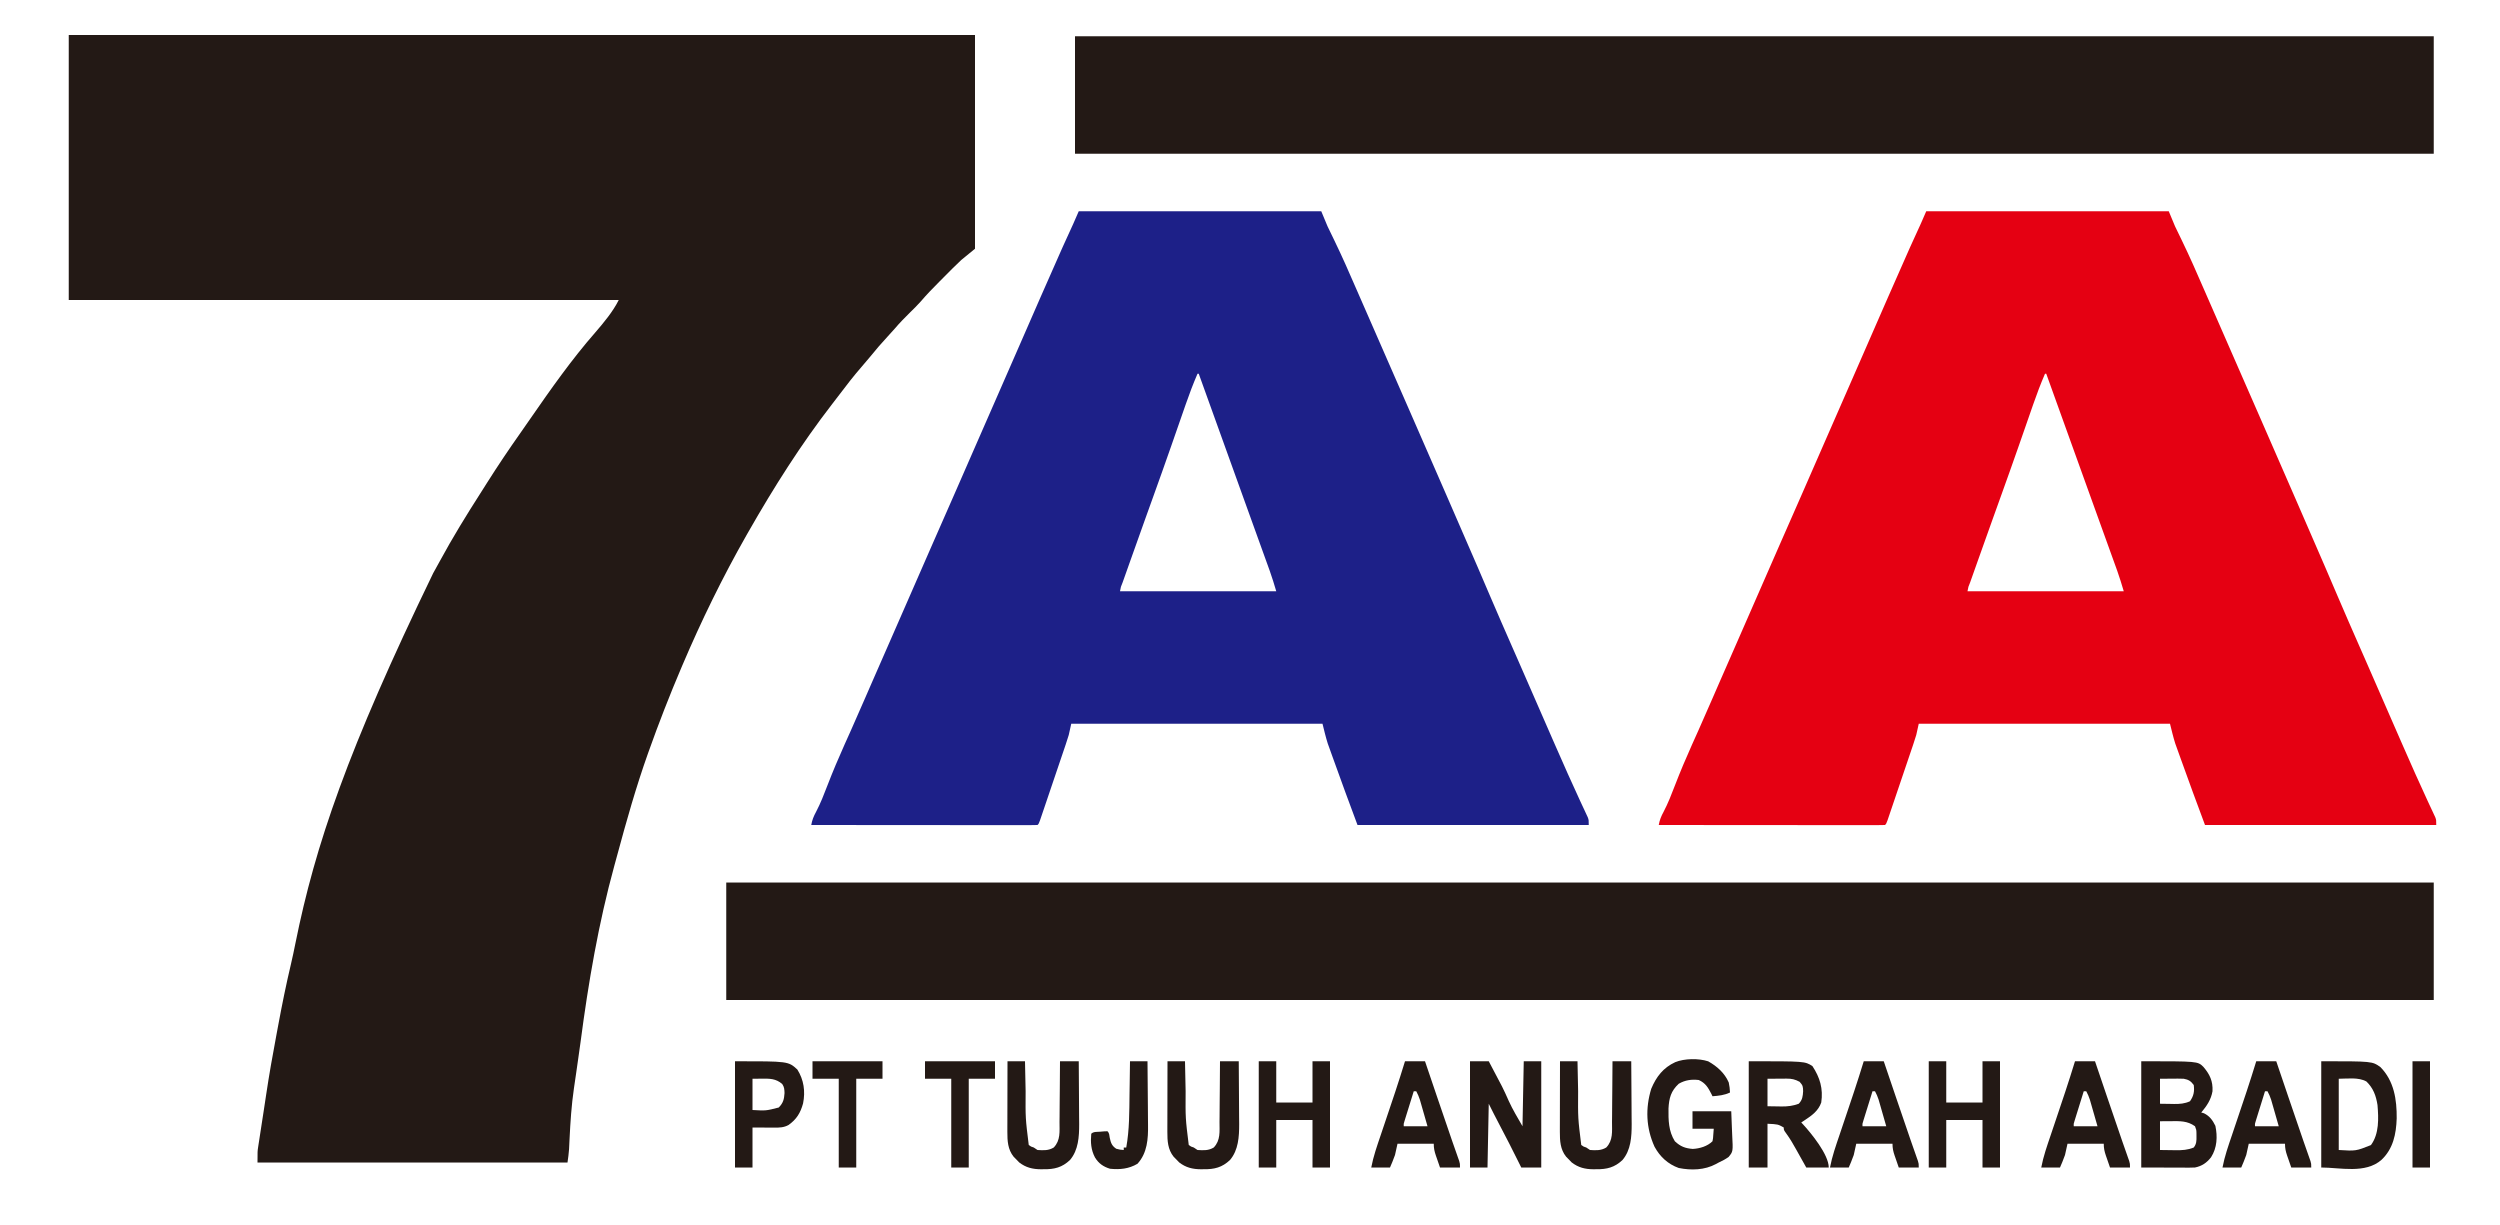 <?xml version="1.0" encoding="UTF-8"?>
<svg version="1.1" xmlns="http://www.w3.org/2000/svg" width="2000" height="980">
<path d="M0 0 C239.25 0 478.5 0 725 0 C725 56.43 725 112.86 725 171 C721.37 173.97 717.74 176.94 714 180 C711.704 182.142 709.466 184.272 707.266 186.504 C706.698 187.071 706.131 187.639 705.547 188.224 C704.369 189.405 703.193 190.589 702.019 191.775 C700.244 193.569 698.46 195.354 696.676 197.139 C691.456 202.375 686.331 207.626 681.53 213.254 C678.841 216.322 675.914 219.147 673 222 C668.76 226.196 664.618 230.401 660.762 234.957 C658.909 237.105 656.992 239.186 655.062 241.265 C650.296 246.4 645.756 251.648 641.363 257.109 C639.207 259.747 636.998 262.323 634.76 264.89 C628.037 272.614 621.804 280.65 615.646 288.827 C614.014 290.982 612.366 293.124 610.711 295.262 C585.869 327.381 564.115 361.761 544 397 C543.393 398.061 542.787 399.121 542.162 400.214 C523.069 433.771 506.122 468.484 491 504 C490.697 504.709 490.395 505.418 490.083 506.149 C480.702 528.174 472.022 550.445 464 573 C463.75 573.702 463.5 574.404 463.242 575.128 C453.805 601.707 446.169 628.769 438.816 655.988 C438.041 658.847 437.258 661.704 436.471 664.56 C423.803 710.654 415.692 758.028 409.478 805.403 C408.871 809.974 408.215 814.538 407.554 819.102 C407.033 822.701 406.522 826.302 406.012 829.902 C405.407 834.168 404.787 838.431 404.145 842.691 C402.185 856.13 401.312 869.556 400.646 883.11 C400.591 884.211 400.591 884.211 400.535 885.334 C400.436 887.342 400.343 889.35 400.25 891.357 C400.005 894.921 399.505 898.464 399 902 C317.16 902 235.32 902 151 902 C151 893 151 893 151.487 889.833 C151.595 889.116 151.702 888.4 151.812 887.662 C151.931 886.91 152.05 886.158 152.172 885.383 C152.296 884.568 152.419 883.753 152.547 882.914 C152.942 880.316 153.346 877.721 153.75 875.125 C154.006 873.455 154.261 871.784 154.516 870.113 C155.049 866.622 155.588 863.132 156.13 859.642 C156.731 855.765 157.315 851.887 157.889 848.007 C160.276 831.978 163.096 816.046 166.099 800.123 C166.617 797.375 167.131 794.626 167.64 791.877 C170.637 775.699 173.898 759.622 177.687 743.607 C179.044 737.866 180.245 732.106 181.405 726.322 C197.111 648.4 223.037 571.95 291.559 430.515 C293.441 427.23 295.245 423.907 297.047 420.578 C307.044 402.114 318.062 384.226 329.376 366.545 C331.173 363.729 332.956 360.904 334.738 358.078 C343.162 344.766 351.91 331.739 360.987 318.865 C363.728 314.965 366.439 311.044 369.152 307.125 C385.562 283.439 402.258 259.647 421.25 237.938 C428.03 230.063 435.337 221.326 440 212 C294.8 212 149.6 212 0 212 C0 142.04 0 72.08 0 0 Z " fill="#231915" transform="translate(55,28)"/>
<path d="M0 0 C64.02 0 128.04 0 194 0 C195.65 3.96 197.3 7.92 199 12 C200.789 15.764 202.598 19.511 204.438 23.25 C210.684 36.121 216.416 49.191 222.099 62.316 C225.591 70.378 229.131 78.419 232.669 86.461 C239.327 101.602 245.952 116.757 252.554 131.922 C257.579 143.462 262.626 154.992 267.692 166.514 C276.954 187.581 286.141 208.68 295.304 229.79 C297.655 235.206 300.008 240.621 302.362 246.036 C320.287 287.282 320.287 287.282 328.812 307.25 C334.838 321.362 340.988 335.419 347.169 349.464 C347.933 351.2 348.697 352.936 349.461 354.672 C349.839 355.532 350.218 356.392 350.608 357.278 C354.242 365.541 357.849 373.815 361.452 382.092 C367.397 395.751 373.357 409.404 379.342 423.046 C380.095 424.765 380.849 426.483 381.602 428.202 C387.968 442.73 394.377 457.242 401.066 471.625 C401.489 472.535 401.911 473.445 402.346 474.383 C403.187 476.192 404.034 478 404.885 479.805 C405.295 480.694 405.706 481.584 406.129 482.5 C406.491 483.273 406.852 484.047 407.225 484.844 C408 487 408 487 408 491 C346.95 491 285.9 491 223 491 C216.44 473.506 210.016 455.959 203.716 438.37 C203.246 437.06 202.774 435.751 202.3 434.442 C201.632 432.596 200.972 430.747 200.312 428.898 C199.937 427.853 199.562 426.809 199.176 425.732 C197.545 420.557 196.316 415.264 195 410 C128.67 410 62.34 410 -6 410 C-6.66 412.97 -7.32 415.94 -8 419 C-8.765 421.52 -9.57 424.029 -10.414 426.523 C-10.763 427.562 -10.763 427.562 -11.12 428.621 C-11.879 430.874 -12.644 433.124 -13.41 435.375 C-13.943 436.951 -14.476 438.528 -15.009 440.105 C-16.119 443.39 -17.233 446.675 -18.35 449.958 C-19.783 454.175 -21.21 458.393 -22.634 462.612 C-23.73 465.859 -24.83 469.105 -25.931 472.351 C-26.458 473.907 -26.985 475.464 -27.511 477.02 C-28.243 479.185 -28.978 481.349 -29.715 483.512 C-30.133 484.744 -30.551 485.976 -30.982 487.245 C-32 490 -32 490 -33 491 C-35.34 491.098 -37.651 491.13 -39.992 491.12 C-40.732 491.121 -41.472 491.122 -42.234 491.123 C-44.732 491.125 -47.231 491.119 -49.729 491.114 C-51.512 491.113 -53.296 491.113 -55.079 491.114 C-59.936 491.114 -64.793 491.108 -69.651 491.101 C-74.721 491.095 -79.791 491.095 -84.861 491.093 C-94.47 491.09 -104.078 491.082 -113.686 491.072 C-124.622 491.061 -135.558 491.055 -146.493 491.05 C-168.996 491.04 -191.498 491.022 -214 491 C-213.271 486.962 -212.095 484.051 -210.125 480.438 C-206.564 473.618 -203.81 466.554 -201.062 459.375 C-196.811 448.331 -192.219 437.484 -187.375 426.688 C-186.869 425.56 -186.869 425.56 -186.353 424.41 C-184.962 421.31 -183.571 418.21 -182.179 415.111 C-178.26 406.374 -174.441 397.595 -170.625 388.812 C-169.201 385.538 -167.776 382.263 -166.352 378.988 C-165.818 377.761 -165.818 377.761 -165.273 376.509 C-161.204 367.163 -157.102 357.831 -153 348.5 C-147.144 335.177 -141.309 321.844 -135.5 308.5 C-129.709 295.199 -123.897 281.907 -118.062 268.625 C-117.69 267.776 -117.317 266.928 -116.933 266.054 C-113.911 259.174 -110.888 252.296 -107.865 245.417 C-105.222 239.403 -102.579 233.389 -99.938 227.375 C-99.565 226.526 -99.192 225.678 -98.808 224.803 C-92.998 211.573 -87.215 198.331 -81.447 185.082 C-75.613 171.682 -69.745 158.297 -63.865 144.917 C-58.388 132.454 -52.934 119.981 -47.5 107.5 C-36.491 82.218 -25.437 56.954 -14.25 31.75 C-13.797 30.729 -13.344 29.707 -12.878 28.655 C-10.116 22.448 -7.289 16.273 -4.421 10.114 C-2.894 6.767 -1.449 3.382 0 0 Z M95 130 C91.547 138.048 88.441 146.156 85.586 154.434 C84.975 156.189 84.975 156.189 84.352 157.98 C83.478 160.492 82.606 163.003 81.735 165.516 C79.398 172.257 77.047 178.994 74.695 185.73 C74.456 186.416 74.217 187.101 73.971 187.807 C69.14 201.648 64.213 215.455 59.25 229.25 C57.707 233.542 56.164 237.833 54.621 242.125 C54.244 243.174 53.867 244.224 53.478 245.305 C49.445 256.531 45.446 267.769 41.461 279.012 C40.7 281.158 39.939 283.303 39.177 285.448 C38.133 288.387 37.092 291.326 36.051 294.266 C35.739 295.142 35.428 296.018 35.107 296.921 C33.651 300.384 33.651 300.384 33 304 C74.25 304 115.5 304 158 304 C155.56 295.827 155.56 295.827 152.834 287.783 C152.431 286.662 152.028 285.541 151.613 284.386 C151.183 283.196 150.752 282.007 150.309 280.781 C149.846 279.498 149.385 278.215 148.923 276.932 C147.687 273.5 146.449 270.069 145.209 266.638 C143.906 263.029 142.606 259.418 141.306 255.808 C139.2 249.961 137.092 244.115 134.982 238.269 C132.355 230.985 129.731 223.7 127.109 216.414 C126.735 215.374 126.361 214.333 125.975 213.261 C125.239 211.217 124.504 209.172 123.768 207.128 C121.978 202.153 120.186 197.178 118.395 192.203 C113.963 179.897 109.532 167.59 105.102 155.283 C103.169 149.915 101.237 144.547 99.305 139.18 C98.659 137.385 98.013 135.591 97.367 133.796 C97.101 133.059 96.836 132.322 96.562 131.562 C96.377 131.046 96.191 130.531 96 130 C95.67 130 95.34 130 95 130 Z " fill="#E50012" transform="translate(1541,169)"/>
<path d="M0 0 C64.02 0 128.04 0 194 0 C195.65 3.96 197.3 7.92 199 12 C200.789 15.764 202.598 19.511 204.438 23.25 C210.684 36.121 216.416 49.191 222.099 62.316 C225.591 70.378 229.131 78.419 232.669 86.461 C239.327 101.602 245.952 116.757 252.554 131.922 C257.579 143.462 262.626 154.992 267.692 166.514 C276.954 187.581 286.141 208.68 295.304 229.79 C297.655 235.206 300.008 240.621 302.362 246.036 C320.287 287.282 320.287 287.282 328.812 307.25 C334.838 321.362 340.988 335.419 347.169 349.464 C347.933 351.2 348.697 352.936 349.461 354.672 C349.839 355.532 350.218 356.392 350.608 357.278 C354.242 365.541 357.849 373.815 361.452 382.092 C367.397 395.751 373.357 409.404 379.342 423.046 C380.095 424.765 380.849 426.483 381.602 428.202 C387.968 442.73 394.377 457.242 401.066 471.625 C401.489 472.535 401.911 473.445 402.346 474.383 C403.187 476.192 404.034 478 404.885 479.805 C405.295 480.694 405.706 481.584 406.129 482.5 C406.491 483.273 406.852 484.047 407.225 484.844 C408 487 408 487 408 491 C346.95 491 285.9 491 223 491 C216.44 473.506 210.016 455.959 203.716 438.37 C203.246 437.06 202.774 435.751 202.3 434.442 C201.632 432.596 200.972 430.747 200.312 428.898 C199.937 427.853 199.562 426.809 199.176 425.732 C197.545 420.557 196.316 415.264 195 410 C128.67 410 62.34 410 -6 410 C-6.66 412.97 -7.32 415.94 -8 419 C-8.765 421.52 -9.57 424.029 -10.414 426.523 C-10.763 427.562 -10.763 427.562 -11.12 428.621 C-11.879 430.874 -12.644 433.124 -13.41 435.375 C-13.943 436.951 -14.476 438.528 -15.009 440.105 C-16.119 443.39 -17.233 446.675 -18.35 449.958 C-19.783 454.175 -21.21 458.393 -22.634 462.612 C-23.73 465.859 -24.83 469.105 -25.931 472.351 C-26.458 473.907 -26.985 475.464 -27.511 477.02 C-28.243 479.185 -28.978 481.349 -29.715 483.512 C-30.133 484.744 -30.551 485.976 -30.982 487.245 C-32 490 -32 490 -33 491 C-35.34 491.098 -37.651 491.13 -39.992 491.12 C-40.732 491.121 -41.472 491.122 -42.234 491.123 C-44.732 491.125 -47.231 491.119 -49.729 491.114 C-51.512 491.113 -53.296 491.113 -55.079 491.114 C-59.936 491.114 -64.793 491.108 -69.651 491.101 C-74.721 491.095 -79.791 491.095 -84.861 491.093 C-94.47 491.09 -104.078 491.082 -113.686 491.072 C-124.622 491.061 -135.558 491.055 -146.493 491.05 C-168.996 491.04 -191.498 491.022 -214 491 C-213.271 486.962 -212.095 484.051 -210.125 480.438 C-206.564 473.618 -203.81 466.554 -201.062 459.375 C-196.811 448.331 -192.219 437.484 -187.375 426.688 C-186.869 425.56 -186.869 425.56 -186.353 424.41 C-184.962 421.31 -183.571 418.21 -182.179 415.111 C-178.26 406.374 -174.441 397.595 -170.625 388.812 C-169.201 385.538 -167.776 382.263 -166.352 378.988 C-165.818 377.761 -165.818 377.761 -165.273 376.509 C-161.204 367.163 -157.102 357.831 -153 348.5 C-147.144 335.177 -141.309 321.844 -135.5 308.5 C-129.709 295.199 -123.897 281.907 -118.062 268.625 C-117.69 267.776 -117.317 266.928 -116.933 266.054 C-113.911 259.174 -110.888 252.296 -107.865 245.417 C-105.222 239.403 -102.579 233.389 -99.938 227.375 C-99.565 226.526 -99.192 225.678 -98.808 224.803 C-92.998 211.573 -87.215 198.331 -81.447 185.082 C-75.613 171.682 -69.745 158.297 -63.865 144.917 C-58.388 132.454 -52.934 119.981 -47.5 107.5 C-36.491 82.218 -25.437 56.954 -14.25 31.75 C-13.797 30.729 -13.344 29.707 -12.878 28.655 C-10.116 22.448 -7.289 16.273 -4.421 10.114 C-2.894 6.767 -1.449 3.382 0 0 Z M95 130 C91.547 138.048 88.441 146.156 85.586 154.434 C84.975 156.189 84.975 156.189 84.352 157.98 C83.478 160.492 82.606 163.003 81.735 165.516 C79.398 172.257 77.047 178.994 74.695 185.73 C74.456 186.416 74.217 187.101 73.971 187.807 C69.14 201.648 64.213 215.455 59.25 229.25 C57.707 233.542 56.164 237.833 54.621 242.125 C54.244 243.174 53.867 244.224 53.478 245.305 C49.445 256.531 45.446 267.769 41.461 279.012 C40.7 281.158 39.939 283.303 39.177 285.448 C38.133 288.387 37.092 291.326 36.051 294.266 C35.739 295.142 35.428 296.018 35.107 296.921 C33.651 300.384 33.651 300.384 33 304 C74.25 304 115.5 304 158 304 C155.56 295.827 155.56 295.827 152.834 287.783 C152.431 286.662 152.028 285.541 151.613 284.386 C151.183 283.196 150.752 282.007 150.309 280.781 C149.846 279.498 149.385 278.215 148.923 276.932 C147.687 273.5 146.449 270.069 145.209 266.638 C143.906 263.029 142.606 259.418 141.306 255.808 C139.2 249.961 137.092 244.115 134.982 238.269 C132.355 230.985 129.731 223.7 127.109 216.414 C126.735 215.374 126.361 214.333 125.975 213.261 C125.239 211.217 124.504 209.172 123.768 207.128 C121.978 202.153 120.186 197.178 118.395 192.203 C113.963 179.897 109.532 167.59 105.102 155.283 C103.169 149.915 101.237 144.547 99.305 139.18 C98.659 137.385 98.013 135.591 97.367 133.796 C97.101 133.059 96.836 132.322 96.562 131.562 C96.377 131.046 96.191 130.531 96 130 C95.67 130 95.34 130 95 130 Z " fill="#1D2088" transform="translate(863,169)"/>
<path d="M0 0 C450.78 0 901.56 0 1366 0 C1366 31.02 1366 62.04 1366 94 C915.22 94 464.44 94 0 94 C0 62.98 0 31.96 0 0 Z " fill="#231915" transform="translate(581,706)"/>
<path d="M0 0 C358.71 0 717.42 0 1087 0 C1087 31.02 1087 62.04 1087 94 C728.29 94 369.58 94 0 94 C0 62.98 0 31.96 0 0 Z " fill="#231915" transform="translate(860,29)"/>
<path d="M0 0 C45.109 0 45.109 0 49.652 4.43 C54.827 10.46 57.415 15.909 57 24 C55.812 30.822 52.396 35.779 48 41 C48.722 41.206 49.444 41.413 50.188 41.625 C54.703 43.833 57.133 47.224 59.312 51.688 C61.106 60.329 60.7 69.189 55.863 76.785 C52.377 81.261 48.516 83.875 43 85 C41.535 85.083 40.066 85.118 38.599 85.114 C37.726 85.113 36.854 85.113 35.955 85.113 C34.593 85.105 34.593 85.105 33.203 85.098 C32.362 85.097 31.521 85.096 30.654 85.095 C27.519 85.089 24.385 85.075 21.25 85.062 C14.238 85.042 7.225 85.021 0 85 C0 56.95 0 28.9 0 0 Z M15 14 C15 20.6 15 27.2 15 34 C17.846 34.041 20.692 34.083 23.625 34.125 C24.51 34.143 25.395 34.161 26.307 34.18 C30.908 34.212 34.736 33.954 39 32 C41.973 27.738 42.666 24.137 42 19 C39.645 15.804 37.819 14.721 34 14 C32.486 13.922 30.969 13.892 29.453 13.902 C28.692 13.905 27.93 13.907 27.146 13.91 C26.19 13.919 25.234 13.928 24.25 13.938 C21.198 13.958 18.145 13.979 15 14 Z M15 48 C15 55.59 15 63.18 15 71 C18.156 71.041 21.311 71.082 24.562 71.125 C25.543 71.143 26.523 71.161 27.533 71.18 C32.73 71.213 37.172 71.018 42 69 C44.247 66.15 44.246 63.488 44.188 59.938 C44.181 59.08 44.175 58.223 44.168 57.34 C44.086 54.845 44.086 54.845 43 52 C36.93 47.616 30.868 47.864 23.688 47.938 C20.821 47.958 17.954 47.979 15 48 Z " fill="#231915" transform="translate(1713,849)"/>
<path d="M0 0 C4.95 0 9.9 0 15 0 C26.475 21.579 26.475 21.579 31.01 31.789 C34.221 38.864 38.078 45.137 42 52 C42.33 34.84 42.66 17.68 43 0 C47.62 0 52.24 0 57 0 C57 28.05 57 56.1 57 85 C51.72 85 46.44 85 41 85 C40.322 83.632 39.644 82.265 38.945 80.855 C33.888 70.683 28.777 60.548 23.438 50.52 C20.531 45.053 17.772 39.544 15 34 C14.67 50.83 14.34 67.66 14 85 C9.38 85 4.76 85 0 85 C0 56.95 0 28.9 0 0 Z " fill="#231915" transform="translate(1176,849)"/>
<path d="M0 0 C44.867 0 44.867 0 50.938 3.875 C56.981 13.032 59.635 22.007 58 33 C55.714 39.587 50.655 43.285 45 47 C44.01 47.66 43.02 48.32 42 49 C42.413 49.427 42.825 49.853 43.25 50.293 C49.72 57.298 64 74.651 64 85 C58.06 85 52.12 85 46 85 C45.12 83.421 44.239 81.842 43.332 80.215 C42.159 78.122 40.986 76.03 39.812 73.938 C39.234 72.899 38.656 71.861 38.061 70.791 C35.564 66.348 33.095 61.989 30.074 57.879 C28 55 28 55 28 53 C23.391 50.407 23.391 50.407 15 50 C15 61.55 15 73.1 15 85 C10.05 85 5.1 85 0 85 C0 56.95 0 28.9 0 0 Z M15 14 C15 21.26 15 28.52 15 36 C17.826 36.041 20.651 36.083 23.562 36.125 C24.438 36.143 25.314 36.161 26.217 36.18 C31.206 36.215 35.304 35.731 40 34 C42.949 30.956 43.265 28.03 43.5 23.938 C43.393 20.154 43.316 19.35 40.688 16.438 C37.052 14.493 34.394 13.876 30.332 13.902 C29.125 13.906 29.125 13.906 27.894 13.91 C26.877 13.919 25.86 13.928 24.812 13.938 C21.574 13.958 18.336 13.979 15 14 Z " fill="#231915" transform="translate(1399,849)"/>
<path d="M0 0 C7.125 4.016 13.124 9.317 16.438 16.938 C17.063 19.668 17.287 22.124 17.438 24.938 C12.883 27.141 8.408 27.526 3.438 27.938 C3.146 27.334 2.855 26.731 2.555 26.109 C-0.066 21.001 -2.13 17.388 -7.562 14.938 C-13.377 14.281 -18.439 14.976 -23.562 17.938 C-29.831 23.746 -31.321 29.429 -31.766 37.734 C-31.876 47.044 -31.782 55.786 -26.688 63.938 C-22.218 68.144 -18.41 69.604 -12.336 70.078 C-6.744 69.795 -0.57 67.945 3.438 63.938 C3.899 61.505 3.899 61.505 4.062 58.812 C4.248 56.399 4.248 56.399 4.438 53.938 C-1.173 53.938 -6.782 53.938 -12.562 53.938 C-12.562 49.318 -12.562 44.697 -12.562 39.938 C-2.333 39.938 7.897 39.938 18.438 39.938 C18.668 44.658 18.867 49.358 18.987 54.079 C19.037 55.681 19.105 57.283 19.192 58.883 C19.895 72.169 19.895 72.169 16.321 76.506 C13.755 78.32 11.306 79.665 8.438 80.938 C7.682 81.349 6.927 81.76 6.149 82.183 C-2.829 87.041 -13.662 87.337 -23.586 85.324 C-32.226 82.231 -38.601 76.323 -42.938 68.312 C-49.737 53.316 -50.35 37.597 -45.562 21.938 C-41.531 12.287 -35.937 5.07 -26.359 0.664 C-18.995 -2.314 -7.673 -2.511 0 0 Z " fill="#231915" transform="translate(1366.562,849.062)"/>
<path d="M0 0 C40.846 0 40.846 0 47.391 4.727 C58.244 15.808 60.505 30.642 60.353 45.715 C59.954 58.203 57.531 70.063 48.188 78.875 C35.302 90.25 14.865 85 0 85 C0 56.95 0 28.9 0 0 Z M14 14 C14 32.81 14 51.62 14 71 C27.732 71.848 27.732 71.848 39.75 67.062 C46.4 58.011 45.893 45.766 45 35 C43.811 27.523 41.632 21.511 36.125 16.188 C29.726 12.611 20.701 14 14 14 Z " fill="#231915" transform="translate(1857,849)"/>
<path d="M0 0 C4.62 0 9.24 0 14 0 C14 10.89 14 21.78 14 33 C23.57 33 33.14 33 43 33 C43 22.11 43 11.22 43 0 C47.62 0 52.24 0 57 0 C57 28.05 57 56.1 57 85 C52.38 85 47.76 85 43 85 C43 72.46 43 59.92 43 47 C33.43 47 23.86 47 14 47 C14 59.54 14 72.08 14 85 C9.38 85 4.76 85 0 85 C0 56.95 0 28.9 0 0 Z " fill="#231915" transform="translate(1543,849)"/>
<path d="M0 0 C4.62 0 9.24 0 14 0 C14 10.89 14 21.78 14 33 C23.57 33 33.14 33 43 33 C43 22.11 43 11.22 43 0 C47.62 0 52.24 0 57 0 C57 28.05 57 56.1 57 85 C52.38 85 47.76 85 43 85 C43 72.46 43 59.92 43 47 C33.43 47 23.86 47 14 47 C14 59.54 14 72.08 14 85 C9.38 85 4.76 85 0 85 C0 56.95 0 28.9 0 0 Z " fill="#231915" transform="translate(1007,849)"/>
<path d="M0 0 C5.28 0 10.56 0 16 0 C16.493 1.454 16.986 2.907 17.494 4.405 C19.37 9.937 21.247 15.469 23.124 21.001 C23.955 23.451 24.787 25.901 25.618 28.352 C31.472 45.628 31.472 45.628 37.422 62.871 C37.663 63.563 37.903 64.255 38.151 64.967 C39.213 68.018 40.281 71.066 41.357 74.112 C41.716 75.14 42.075 76.168 42.445 77.227 C42.75 78.088 43.054 78.95 43.368 79.838 C44 82 44 82 44 85 C38.72 85 33.44 85 28 85 C27.175 82.608 26.35 80.215 25.5 77.75 C25.239 77.003 24.978 76.257 24.709 75.487 C23.561 72.1 23 69.617 23 66 C13.43 66 3.86 66 -6 66 C-6.66 68.97 -7.32 71.94 -8 75 C-8.654 76.874 -9.352 78.734 -10.125 80.562 C-10.744 82.027 -11.363 83.491 -12 85 C-16.95 85 -21.9 85 -27 85 C-25.309 76.048 -22.291 67.546 -19.375 58.938 C-18.831 57.321 -18.288 55.705 -17.746 54.089 C-16.667 50.877 -15.586 47.665 -14.502 44.455 C-12.512 38.556 -10.534 32.654 -8.562 26.75 C-8.247 25.804 -7.931 24.859 -7.605 23.885 C-4.965 15.954 -2.458 7.989 0 0 Z M7 24 C5.662 28.29 4.33 32.582 3 36.875 C2.428 38.71 2.428 38.71 1.844 40.582 C1.483 41.749 1.122 42.915 0.75 44.117 C0.247 45.735 0.247 45.735 -0.266 47.386 C-1.09 49.868 -1.09 49.868 -1 52 C5.27 52 11.54 52 18 52 C16.88 48.082 15.754 44.166 14.625 40.25 C14.149 38.583 14.149 38.583 13.664 36.883 C13.2 35.278 13.2 35.278 12.727 33.641 C12.444 32.656 12.161 31.672 11.87 30.657 C11.093 28.285 10.186 26.19 9 24 C8.34 24 7.68 24 7 24 Z " fill="#231915" transform="translate(1805,849)"/>
<path d="M0 0 C5.28 0 10.56 0 16 0 C16.493 1.454 16.986 2.907 17.494 4.405 C19.37 9.937 21.247 15.469 23.124 21.001 C23.955 23.451 24.787 25.901 25.618 28.352 C31.472 45.628 31.472 45.628 37.422 62.871 C37.663 63.563 37.903 64.255 38.151 64.967 C39.213 68.018 40.281 71.066 41.357 74.112 C41.716 75.14 42.075 76.168 42.445 77.227 C42.75 78.088 43.054 78.95 43.368 79.838 C44 82 44 82 44 85 C38.72 85 33.44 85 28 85 C27.175 82.608 26.35 80.215 25.5 77.75 C25.239 77.003 24.978 76.257 24.709 75.487 C23.561 72.1 23 69.617 23 66 C13.43 66 3.86 66 -6 66 C-6.66 68.97 -7.32 71.94 -8 75 C-8.654 76.874 -9.352 78.734 -10.125 80.562 C-10.744 82.027 -11.363 83.491 -12 85 C-16.95 85 -21.9 85 -27 85 C-25.309 76.048 -22.291 67.546 -19.375 58.938 C-18.831 57.321 -18.288 55.705 -17.746 54.089 C-16.667 50.877 -15.586 47.665 -14.502 44.455 C-12.512 38.556 -10.534 32.654 -8.562 26.75 C-8.247 25.804 -7.931 24.859 -7.605 23.885 C-4.965 15.954 -2.458 7.989 0 0 Z M7 24 C5.662 28.29 4.33 32.582 3 36.875 C2.428 38.71 2.428 38.71 1.844 40.582 C1.483 41.749 1.122 42.915 0.75 44.117 C0.247 45.735 0.247 45.735 -0.266 47.386 C-1.09 49.868 -1.09 49.868 -1 52 C5.27 52 11.54 52 18 52 C16.88 48.082 15.754 44.166 14.625 40.25 C14.149 38.583 14.149 38.583 13.664 36.883 C13.2 35.278 13.2 35.278 12.727 33.641 C12.444 32.656 12.161 31.672 11.87 30.657 C11.093 28.285 10.186 26.19 9 24 C8.34 24 7.68 24 7 24 Z " fill="#231915" transform="translate(1660,849)"/>
<path d="M0 0 C5.28 0 10.56 0 16 0 C16.493 1.454 16.986 2.907 17.494 4.405 C19.37 9.937 21.247 15.469 23.124 21.001 C23.955 23.451 24.787 25.901 25.618 28.352 C31.472 45.628 31.472 45.628 37.422 62.871 C37.663 63.563 37.903 64.255 38.151 64.967 C39.213 68.018 40.281 71.066 41.357 74.112 C41.716 75.14 42.075 76.168 42.445 77.227 C42.75 78.088 43.054 78.95 43.368 79.838 C44 82 44 82 44 85 C38.72 85 33.44 85 28 85 C27.175 82.608 26.35 80.215 25.5 77.75 C25.239 77.003 24.978 76.257 24.709 75.487 C23.561 72.1 23 69.617 23 66 C13.43 66 3.86 66 -6 66 C-6.66 68.97 -7.32 71.94 -8 75 C-8.654 76.874 -9.352 78.734 -10.125 80.562 C-10.744 82.027 -11.363 83.491 -12 85 C-16.95 85 -21.9 85 -27 85 C-25.309 76.048 -22.291 67.546 -19.375 58.938 C-18.831 57.321 -18.288 55.705 -17.746 54.089 C-16.667 50.877 -15.586 47.665 -14.502 44.455 C-12.512 38.556 -10.534 32.654 -8.562 26.75 C-8.247 25.804 -7.931 24.859 -7.605 23.885 C-4.965 15.954 -2.458 7.989 0 0 Z M7 24 C5.662 28.29 4.33 32.582 3 36.875 C2.428 38.71 2.428 38.71 1.844 40.582 C1.483 41.749 1.122 42.915 0.75 44.117 C0.247 45.735 0.247 45.735 -0.266 47.386 C-1.09 49.868 -1.09 49.868 -1 52 C5.27 52 11.54 52 18 52 C16.88 48.082 15.754 44.166 14.625 40.25 C14.149 38.583 14.149 38.583 13.664 36.883 C13.2 35.278 13.2 35.278 12.727 33.641 C12.444 32.656 12.161 31.672 11.87 30.657 C11.093 28.285 10.186 26.19 9 24 C8.34 24 7.68 24 7 24 Z " fill="#231915" transform="translate(1491,849)"/>
<path d="M0 0 C5.28 0 10.56 0 16 0 C16.493 1.454 16.986 2.907 17.494 4.405 C19.37 9.937 21.247 15.469 23.124 21.001 C23.955 23.451 24.787 25.901 25.618 28.352 C31.472 45.628 31.472 45.628 37.422 62.871 C37.663 63.563 37.903 64.255 38.151 64.967 C39.213 68.018 40.281 71.066 41.357 74.112 C41.716 75.14 42.075 76.168 42.445 77.227 C42.75 78.088 43.054 78.95 43.368 79.838 C44 82 44 82 44 85 C38.72 85 33.44 85 28 85 C27.175 82.608 26.35 80.215 25.5 77.75 C25.239 77.003 24.978 76.257 24.709 75.487 C23.561 72.1 23 69.617 23 66 C13.43 66 3.86 66 -6 66 C-6.66 68.97 -7.32 71.94 -8 75 C-8.654 76.874 -9.352 78.734 -10.125 80.562 C-10.744 82.027 -11.363 83.491 -12 85 C-16.95 85 -21.9 85 -27 85 C-25.309 76.048 -22.291 67.546 -19.375 58.938 C-18.831 57.321 -18.288 55.705 -17.746 54.089 C-16.667 50.877 -15.586 47.665 -14.502 44.455 C-12.512 38.556 -10.534 32.654 -8.562 26.75 C-8.247 25.804 -7.931 24.859 -7.605 23.885 C-4.965 15.954 -2.458 7.989 0 0 Z M7 24 C5.662 28.29 4.33 32.582 3 36.875 C2.428 38.71 2.428 38.71 1.844 40.582 C1.483 41.749 1.122 42.915 0.75 44.117 C0.247 45.735 0.247 45.735 -0.266 47.386 C-1.09 49.868 -1.09 49.868 -1 52 C5.27 52 11.54 52 18 52 C16.88 48.082 15.754 44.166 14.625 40.25 C14.149 38.583 14.149 38.583 13.664 36.883 C13.2 35.278 13.2 35.278 12.727 33.641 C12.444 32.656 12.161 31.672 11.87 30.657 C11.093 28.285 10.186 26.19 9 24 C8.34 24 7.68 24 7 24 Z " fill="#231915" transform="translate(1124,849)"/>
<path d="M0 0 C4.62 0 9.24 0 14 0 C14.025 1.244 14.05 2.488 14.076 3.769 C14.171 8.468 14.271 13.166 14.372 17.865 C14.415 19.883 14.457 21.901 14.497 23.919 C14.351 45.601 14.351 45.601 17 67 C18.833 68.333 18.833 68.333 21 69 C22.485 69.99 22.485 69.99 24 71 C28.752 71.307 32.826 71.551 37 69 C42.534 63.241 41.605 56.194 41.609 48.633 C41.624 47.229 41.641 45.825 41.659 44.421 C41.703 40.742 41.723 37.063 41.738 33.384 C41.758 29.623 41.8 25.862 41.84 22.102 C41.915 14.734 41.963 7.367 42 0 C46.95 0 51.9 0 57 0 C57.068 7.746 57.123 15.492 57.155 23.238 C57.171 26.837 57.192 30.435 57.226 34.033 C57.259 37.515 57.277 40.996 57.285 44.478 C57.293 46.432 57.316 48.386 57.34 50.34 C57.342 60.348 56.754 71.054 50 79 C43.688 84.97 37.451 86.502 29.062 86.375 C28.303 86.387 27.543 86.398 26.76 86.41 C20.077 86.376 14.646 85.06 9.32 80.914 C8.596 80.159 7.871 79.403 7.125 78.625 C6.385 77.875 5.645 77.125 4.883 76.352 C0.236 70.548 -0.128 63.745 -0.114 56.536 C-0.113 55.275 -0.113 54.014 -0.113 52.715 C-0.108 51.354 -0.103 49.993 -0.098 48.633 C-0.096 47.229 -0.094 45.825 -0.093 44.421 C-0.09 40.742 -0.08 37.063 -0.069 33.384 C-0.058 29.623 -0.054 25.862 -0.049 22.102 C-0.038 14.734 -0.021 7.367 0 0 Z " fill="#231915" transform="translate(1248,849)"/>
<path d="M0 0 C4.62 0 9.24 0 14 0 C14.025 1.244 14.05 2.488 14.076 3.769 C14.171 8.468 14.271 13.166 14.372 17.865 C14.415 19.883 14.457 21.901 14.497 23.919 C14.351 45.601 14.351 45.601 17 67 C18.833 68.333 18.833 68.333 21 69 C22.485 69.99 22.485 69.99 24 71 C28.752 71.307 32.826 71.551 37 69 C42.534 63.241 41.605 56.194 41.609 48.633 C41.624 47.229 41.641 45.825 41.659 44.421 C41.703 40.742 41.723 37.063 41.738 33.384 C41.758 29.623 41.8 25.862 41.84 22.102 C41.915 14.734 41.963 7.367 42 0 C46.95 0 51.9 0 57 0 C57.068 7.746 57.123 15.492 57.155 23.238 C57.171 26.837 57.192 30.435 57.226 34.033 C57.259 37.515 57.277 40.996 57.285 44.478 C57.293 46.432 57.316 48.386 57.34 50.34 C57.342 60.348 56.754 71.054 50 79 C43.688 84.97 37.451 86.502 29.062 86.375 C28.303 86.387 27.543 86.398 26.76 86.41 C20.077 86.376 14.646 85.06 9.32 80.914 C8.596 80.159 7.871 79.403 7.125 78.625 C6.385 77.875 5.645 77.125 4.883 76.352 C0.236 70.548 -0.128 63.745 -0.114 56.536 C-0.113 55.275 -0.113 54.014 -0.113 52.715 C-0.108 51.354 -0.103 49.993 -0.098 48.633 C-0.096 47.229 -0.094 45.825 -0.093 44.421 C-0.09 40.742 -0.08 37.063 -0.069 33.384 C-0.058 29.623 -0.054 25.862 -0.049 22.102 C-0.038 14.734 -0.021 7.367 0 0 Z " fill="#231915" transform="translate(934,849)"/>
<path d="M0 0 C4.62 0 9.24 0 14 0 C14.025 1.244 14.05 2.488 14.076 3.769 C14.171 8.468 14.271 13.166 14.372 17.865 C14.415 19.883 14.457 21.901 14.497 23.919 C14.351 45.601 14.351 45.601 17 67 C18.833 68.333 18.833 68.333 21 69 C22.485 69.99 22.485 69.99 24 71 C28.752 71.307 32.826 71.551 37 69 C42.534 63.241 41.605 56.194 41.609 48.633 C41.624 47.229 41.641 45.825 41.659 44.421 C41.703 40.742 41.723 37.063 41.738 33.384 C41.758 29.623 41.8 25.862 41.84 22.102 C41.915 14.734 41.963 7.367 42 0 C46.95 0 51.9 0 57 0 C57.068 7.746 57.123 15.492 57.155 23.238 C57.171 26.837 57.192 30.435 57.226 34.033 C57.259 37.515 57.277 40.996 57.285 44.478 C57.293 46.432 57.316 48.386 57.34 50.34 C57.342 60.348 56.754 71.054 50 79 C43.688 84.97 37.451 86.502 29.062 86.375 C28.303 86.387 27.543 86.398 26.76 86.41 C20.077 86.376 14.646 85.06 9.32 80.914 C8.596 80.159 7.871 79.403 7.125 78.625 C6.385 77.875 5.645 77.125 4.883 76.352 C0.236 70.548 -0.128 63.745 -0.114 56.536 C-0.113 55.275 -0.113 54.014 -0.113 52.715 C-0.108 51.354 -0.103 49.993 -0.098 48.633 C-0.096 47.229 -0.094 45.825 -0.093 44.421 C-0.09 40.742 -0.08 37.063 -0.069 33.384 C-0.058 29.623 -0.054 25.862 -0.049 22.102 C-0.038 14.734 -0.021 7.367 0 0 Z " fill="#231915" transform="translate(806,849)"/>
<path d="M0 0 C42.619 0 42.619 0 49.875 6.625 C55.096 14.917 56.369 24.128 54.461 33.707 C52.388 41.304 49.251 46.476 42.781 51.02 C39.148 53.019 35.668 53.12 31.578 53.098 C30.654 53.095 29.73 53.093 28.778 53.09 C27.614 53.081 26.45 53.072 25.25 53.062 C21.538 53.042 17.825 53.021 14 53 C14 63.56 14 74.12 14 85 C9.38 85 4.76 85 0 85 C0 56.95 0 28.9 0 0 Z M14 14 C14 22.25 14 30.5 14 39 C24.775 39.627 24.775 39.627 35 37 C38.555 33.445 39.329 30.315 39.625 25.438 C39.521 22.503 39.446 20.658 37.789 18.215 C32.687 13.774 27.68 13.859 21.25 13.938 C18.858 13.958 16.465 13.979 14 14 Z " fill="#231915" transform="translate(588,849)"/>
<path d="M0 0 C18.48 0 36.96 0 56 0 C56 4.62 56 9.24 56 14 C49.07 14 42.14 14 35 14 C35 37.43 35 60.86 35 85 C30.38 85 25.76 85 21 85 C21 61.57 21 38.14 21 14 C14.07 14 7.14 14 0 14 C0 9.38 0 4.76 0 0 Z " fill="#231915" transform="translate(740,849)"/>
<path d="M0 0 C18.48 0 36.96 0 56 0 C56 4.62 56 9.24 56 14 C49.07 14 42.14 14 35 14 C35 37.43 35 60.86 35 85 C30.38 85 25.76 85 21 85 C21 61.57 21 38.14 21 14 C14.07 14 7.14 14 0 14 C0 9.38 0 4.76 0 0 Z " fill="#231915" transform="translate(650,849)"/>
<path d="M0 0 C4.62 0 9.24 0 14 0 C14.091 8.12 14.164 16.24 14.207 24.36 C14.228 28.132 14.256 31.904 14.302 35.676 C14.346 39.326 14.369 42.976 14.38 46.627 C14.387 48.009 14.401 49.391 14.423 50.773 C14.593 61.993 13.887 73.346 6 82 C-0.898 86.11 -8.102 86.796 -16 86 C-21.314 84.376 -25.065 81.784 -28 77 C-31.228 70.88 -31.625 64.84 -31 58 C-29.193 56.193 -26.446 56.577 -24 56.375 C-22.907 56.28 -21.814 56.184 -20.688 56.086 C-19.801 56.058 -18.914 56.029 -18 56 C-16.479 57.521 -16.554 59.217 -16.188 61.312 C-15.316 65.313 -14.539 67.641 -11 70 C-7.855 70.803 -7.855 70.803 -5 71 C-5 70.34 -5 69.68 -5 69 C-4.34 69 -3.68 69 -3 69 C-0.431 54.784 -0.556 40.464 -0.375 26.062 C-0.337 23.529 -0.298 20.996 -0.258 18.463 C-0.163 12.309 -0.078 6.154 0 0 Z " fill="#231915" transform="translate(904,849)"/>
<path d="M0 0 C4.62 0 9.24 0 14 0 C14 28.05 14 56.1 14 85 C9.38 85 4.76 85 0 85 C0 56.95 0 28.9 0 0 Z " fill="#231915" transform="translate(1930,849)"/>
</svg>
